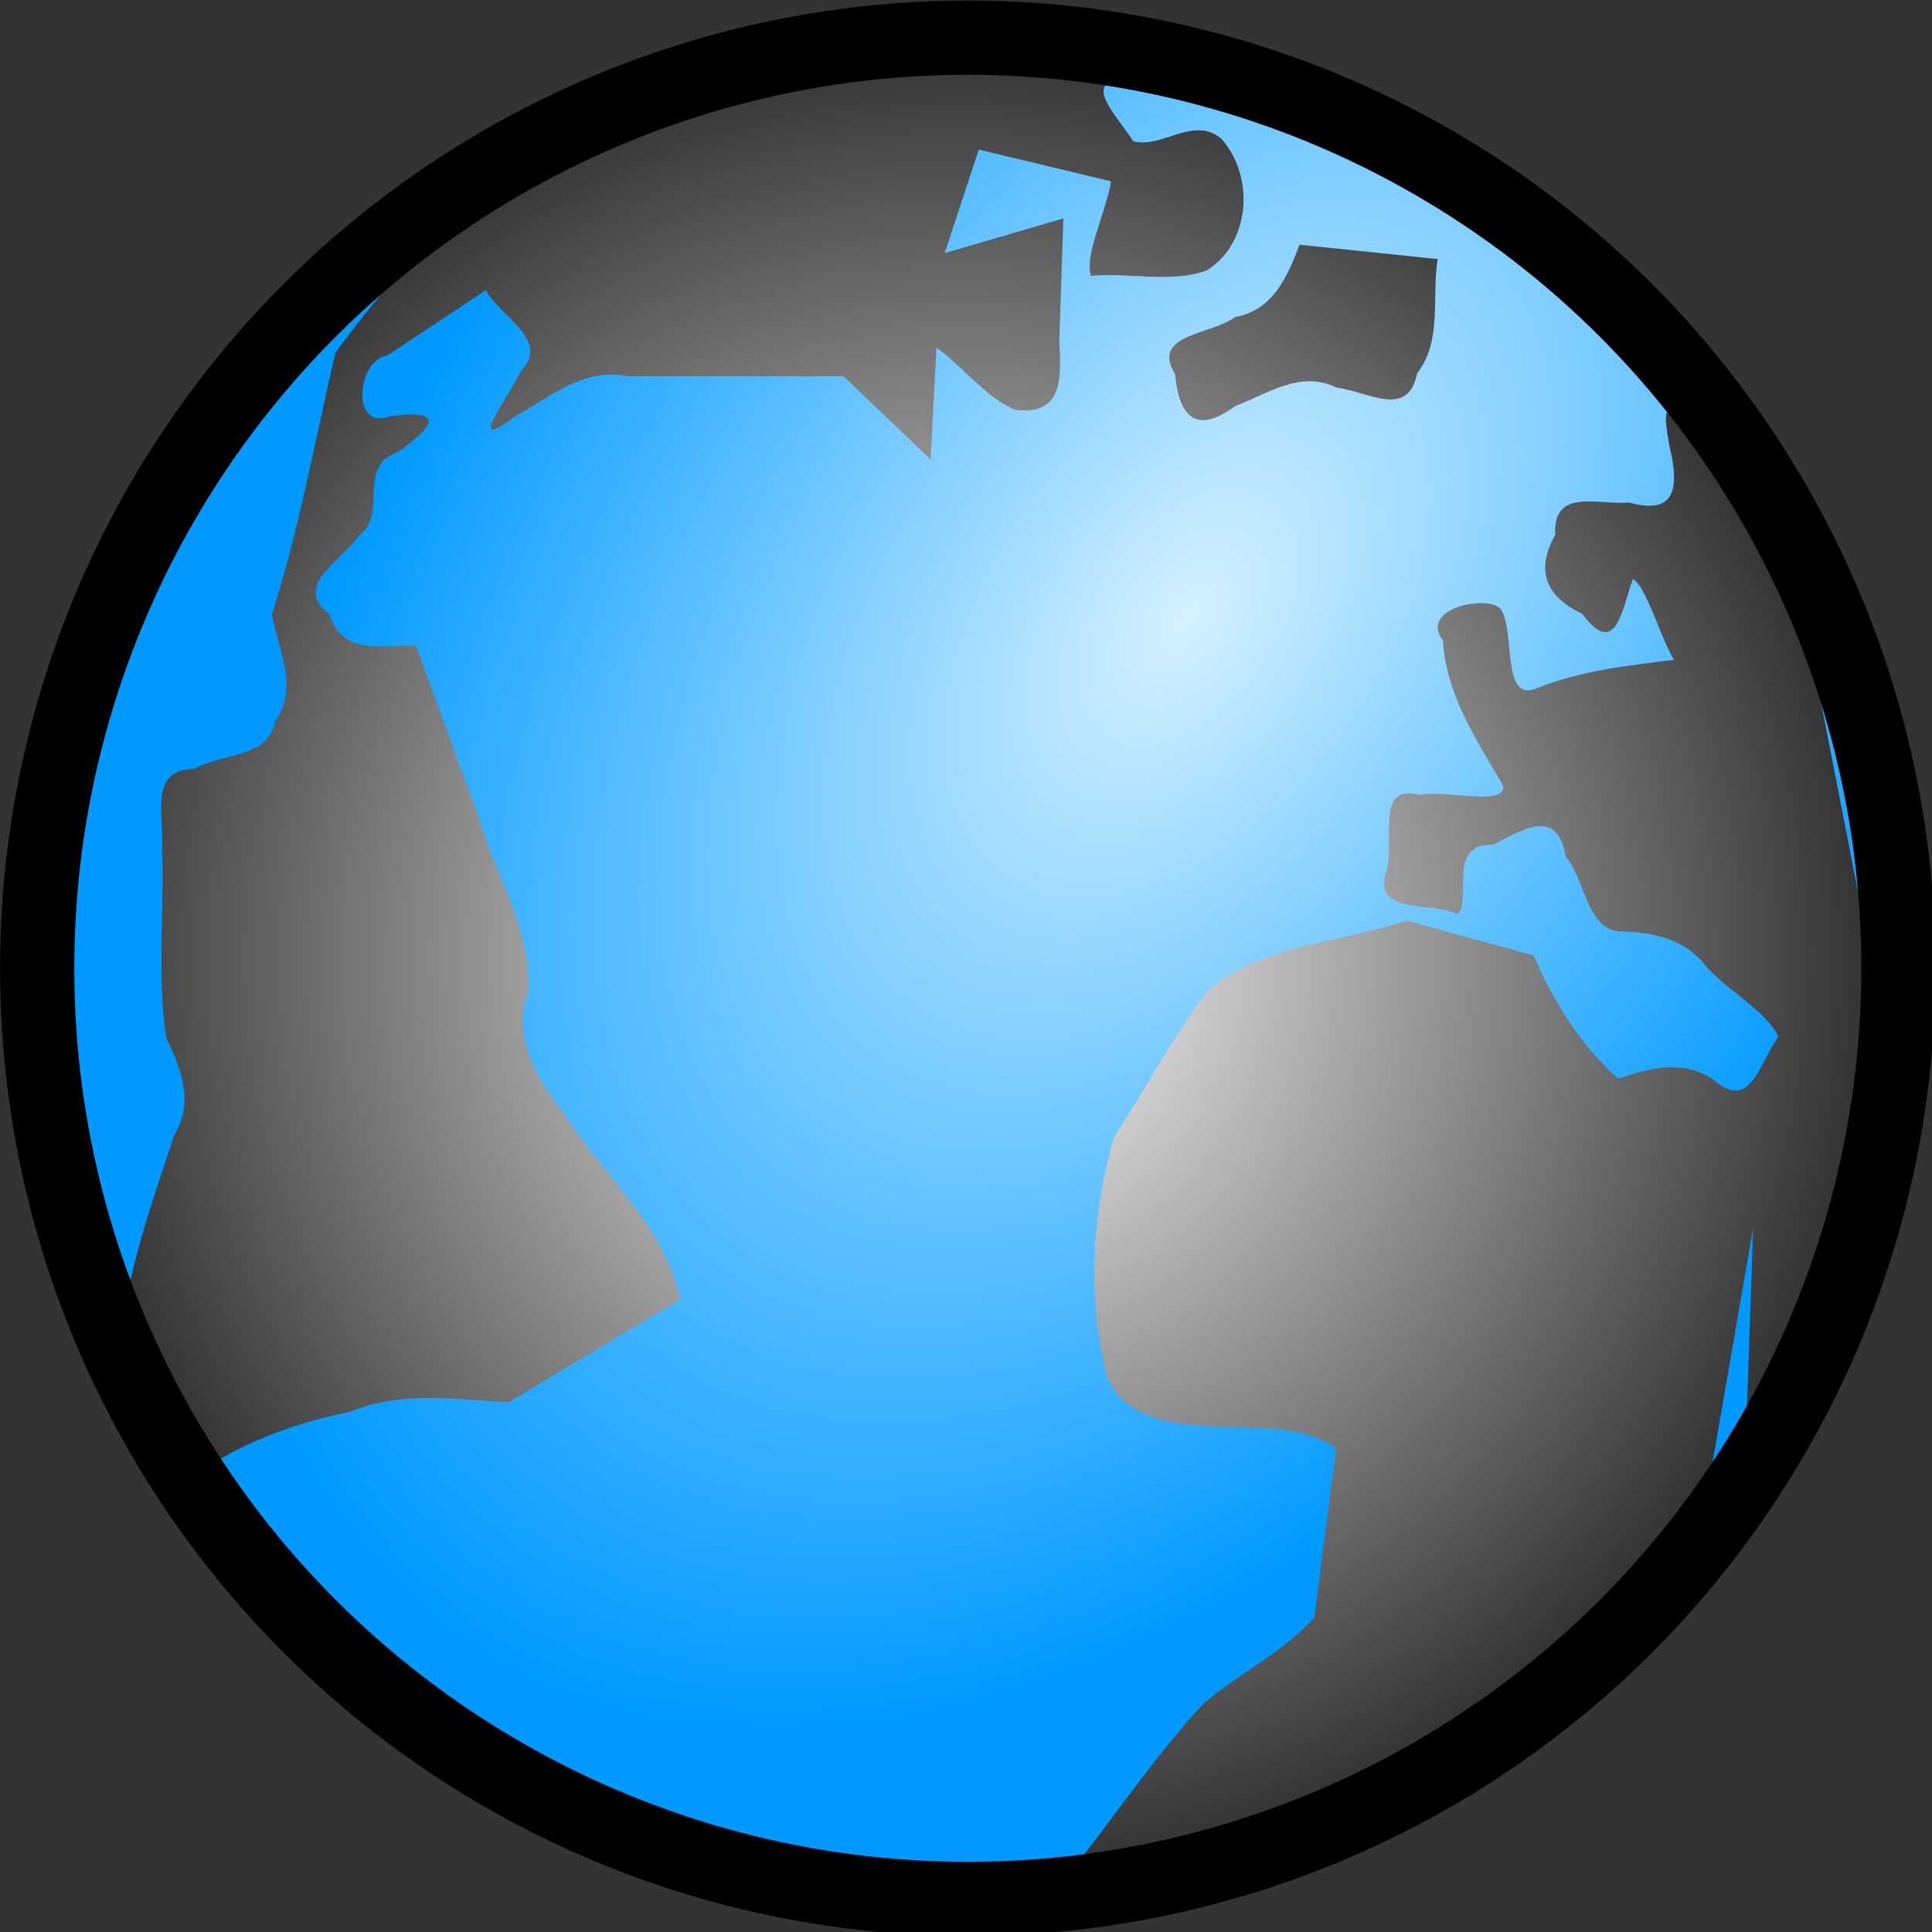 <?xml version="1.0" encoding="UTF-8" standalone="no"?>
<!-- Created with Inkscape (http://www.inkscape.org/) -->

<svg
   xmlns:dc="http://purl.org/dc/elements/1.1/"
   xmlns:cc="http://creativecommons.org/ns#"
   xmlns:rdf="http://www.w3.org/1999/02/22-rdf-syntax-ns#"
   xmlns:svg="http://www.w3.org/2000/svg"
   xmlns="http://www.w3.org/2000/svg"
   xmlns:xlink="http://www.w3.org/1999/xlink"
   xmlns:sodipodi="http://sodipodi.sourceforge.net/DTD/sodipodi-0.dtd"
   xmlns:inkscape="http://www.inkscape.org/namespaces/inkscape"
   width="104.32"
   height="104.32"
   id="svg2452"
   sodipodi:version="0.32"
   inkscape:version="0.91 r13725"
   version="1.0"
   sodipodi:docname="globe.svg"
   inkscape:output_extension="org.inkscape.output.svgz.inkscape"
   inkscape:export-filename="C:\Documents and Settings\jmviglino\Mes documents\svg\globe.png"
   inkscape:export-xdpi="40.220001"
   inkscape:export-ydpi="40.220001">
  <rect width="100%" height="100%" fill="#333333" stroke="none"/>
  <defs
     id="defs2454">
    <linearGradient
       id="linearGradient3206">
      <stop
         style="stop-color:#ffffff;stop-opacity:1;"
         offset="0"
         id="stop3208" />
      <stop
         style="stop-color:#ffffff;stop-opacity:0;"
         offset="1"
         id="stop3210" />
    </linearGradient>
    <linearGradient
       id="linearGradient4326">
      <stop
         style="stop-color:#d5f1ff;stop-opacity:1;"
         offset="0"
         id="stop4328" />
      <stop
         style="stop-color:#0099ff;stop-opacity:1;"
         offset="1"
         id="stop4330" />
    </linearGradient>
    <linearGradient
       id="linearGradient4255">
      <stop
         style="stop-color:#ffffff;stop-opacity:1;"
         offset="0"
         id="stop4257" />
      <stop
         style="stop-color:#ffffff;stop-opacity:0;"
         offset="1"
         id="stop4259" />
    </linearGradient>
    <linearGradient
       id="linearGradient4235">
      <stop
         style="stop-color:#66ff00;stop-opacity:1;"
         offset="0"
         id="stop4237" />
      <stop
         style="stop-color:#eba60d;stop-opacity:1;"
         offset="1"
         id="stop4239" />
    </linearGradient>
    <radialGradient
       inkscape:collect="always"
       xlink:href="#linearGradient4255"
       id="radialGradient4324"
       gradientUnits="userSpaceOnUse"
       gradientTransform="matrix(1,0,0,0.903,85.225,0.848)"
       cx="-55.049"
       cy="40.515"
       fx="-55.049"
       fy="40.515"
       r="52.705" />
    <radialGradient
       inkscape:collect="always"
       xlink:href="#linearGradient4235"
       id="radialGradient4345"
       cx="-62.835"
       cy="56.911"
       fx="-62.835"
       fy="56.911"
       r="47.016"
       gradientTransform="matrix(0.957,0.754,-1.379,1.751,75.787,4.643)"
       gradientUnits="userSpaceOnUse" />
    <radialGradient
       inkscape:collect="always"
       xlink:href="#linearGradient4235"
       id="radialGradient2196"
       gradientUnits="userSpaceOnUse"
       gradientTransform="matrix(0.957,0.754,-1.379,1.751,75.787,4.643)"
       cx="-62.835"
       cy="56.911"
       fx="-62.835"
       fy="56.911"
       r="47.016" />
    <radialGradient
       inkscape:collect="always"
       xlink:href="#linearGradient4326"
       id="radialGradient2232"
       gradientUnits="userSpaceOnUse"
       gradientTransform="matrix(9.8964612e-2,7.5733156e-2,-0.12,0.163,-41.377,-54.837)"
       cx="356.884"
       cy="397.163"
       fx="356.884"
       fy="397.163"
       r="335" />
    <radialGradient
       inkscape:collect="always"
       xlink:href="#linearGradient3206"
       id="radialGradient3212"
       cx="51.043"
       cy="41.341"
       fx="51.043"
       fy="41.341"
       r="46.751"
       gradientTransform="matrix(1,0,0,1.059,0,-2.44)"
       gradientUnits="userSpaceOnUse" />
  </defs>
  <sodipodi:namedview
     id="base"
     pagecolor="#ffffff"
     bordercolor="#666666"
     borderopacity="1.0"
     inkscape:pageopacity="0.0"
     inkscape:pageshadow="2"
     inkscape:zoom="3.261959"
     inkscape:cx="1.3086046"
     inkscape:cy="57.787361"
     inkscape:document-units="px"
     inkscape:current-layer="layer5"
     inkscape:window-width="748"
     inkscape:window-height="573"
     inkscape:window-x="66"
     inkscape:window-y="87"
     showgrid="false"
     inkscape:window-maximized="0" />
  <g
     inkscape:groupmode="layer"
     id="layer4"
     style="display:inline"
     transform="translate(117.84,-3.628)" />
  <g
     inkscape:groupmode="layer"
     id="layer3"
     style="display:inline"
     transform="translate(117.84,-3.628)">
    <path
       sodipodi:type="arc"
       style="opacity:1;color:#000000;fill:url(#radialGradient3212);fill-opacity:1;fill-rule:nonzero;stroke:#000000;stroke-width:0;stroke-linecap:butt;stroke-linejoin:miter;marker:none;marker-start:none;marker-mid:none;marker-end:none;stroke-miterlimit:4;stroke-dasharray:none;stroke-dashoffset:0;stroke-opacity:1;visibility:visible;display:inline;overflow:visible;enable-background:accumulate"
       id="path3204"
       sodipodi:cx="51.042946"
       sodipodi:cy="41.340862"
       sodipodi:rx="46.751049"
       sodipodi:ry="49.510124"
       d="M 97.794,41.341 A 46.751,49.51 0 0 1 51.043,90.851 46.751,49.51 0 0 1 4.292,41.341 46.751,49.51 0 0 1 51.043,-8.169 46.751,49.51 0 0 1 97.794,41.341 Z"
       transform="matrix(1.046,0,0,1,-119.273,14.041)" />
    <path
       style="opacity:1;color:#000000;fill:url(#radialGradient2232);fill-opacity:1;fill-rule:nonzero;stroke:none;stroke-width:2;stroke-linecap:butt;stroke-linejoin:miter;marker:none;marker-start:none;marker-mid:none;marker-end:none;stroke-miterlimit:4;stroke-dasharray:none;stroke-dashoffset:0;stroke-opacity:1;visibility:visible;display:inline;overflow:visible;enable-background:accumulate"
       d="M -66.863,3.857 C -72.752,4.022 -78.611,5.222 -84.091,7.442 C -95.918,12.153 -105.83,21.557 -111.313,33.218 C -117.072,45.272 -117.912,59.62 -113.661,72.301 C -109.652,84.47 -101.013,94.949 -89.96,101.113 C -79.571,106.993 -67.119,108.914 -55.473,106.54 C -43.546,104.172 -32.593,97.237 -25.173,87.45 C -18.275,78.463 -14.439,67.104 -14.481,55.699 C -14.474,48.686 -15.876,41.66 -18.605,35.22 C -23.593,23.332 -33.134,13.505 -44.749,8.282 C -51.667,5.119 -59.291,3.644 -66.863,3.857 z M -74.097,6.731 C -68.624,6.684 -63.069,7.105 -57.567,7.248 C -55.376,7.29 -53.281,7.367 -56.615,7.894 C -59.716,7.762 -57.643,9.72 -56.647,11.253 C -55.132,11.68 -53.447,9.884 -51.919,11.092 C -50.092,13.094 -50.278,16.729 -52.681,18.23 C -54.583,18.935 -56.876,18.328 -58.931,18.521 C -59.312,17.394 -58.086,15.023 -57.852,13.418 C -60.234,12.85 -62.609,12.273 -64.991,11.706 C -65.599,13.563 -66.223,15.436 -66.831,17.294 C -64.703,16.675 -62.55,16.039 -60.422,15.42 C -60.49,17.633 -60.576,19.861 -60.644,22.074 C -60.521,24.114 -60.47,26.076 -63.024,25.756 C -64.567,25.13 -65.84,23.431 -67.275,22.397 C -67.377,24.409 -67.491,26.425 -67.592,28.437 C -69.163,26.941 -70.717,25.444 -72.288,23.948 C -76.172,23.948 -80.049,23.948 -83.932,23.948 C -86.303,23.435 -88.127,25.081 -90.087,26.144 C -92.792,28.202 -90.347,25.015 -89.738,23.689 C -88.061,22.005 -90.84,20.745 -91.61,19.296 C -93.381,20.47 -95.137,21.643 -96.909,22.817 C -98.598,23.074 -98.893,26.882 -96.813,26.112 C -93.91,25.705 -94.226,26.535 -96.369,28.05 C -98.627,28.833 -96.841,31.38 -98.463,32.539 C -99.369,33.928 -102.085,35.218 -100.05,36.803 C -99.349,39.043 -97.22,38.458 -95.386,38.483 C -94.275,41.517 -93.165,44.557 -92.054,47.591 C -91.171,50.78 -89.084,53.883 -89.326,57.217 C -90.264,59.579 -88.775,62.016 -87.359,63.806 C -85.255,67.105 -81.966,69.836 -81.108,73.787 C -84.199,75.644 -87.282,77.486 -90.373,79.343 C -93.255,79.197 -96.184,78.71 -98.939,79.86 C -101.921,80.452 -104.718,81.491 -107.252,83.219 C -107.681,82.688 -108.123,82.167 -108.553,81.636 C -109.434,80.007 -111.839,78.822 -111.345,76.791 C -111.15,72.645 -109.697,68.801 -108.426,64.904 C -107.338,63.114 -108.063,61.375 -108.87,59.639 C -109.362,56.288 -108.953,52.755 -109.092,49.336 C -108.979,47.592 -109.813,45.16 -107.315,45.137 C -105.889,44.277 -103.349,44.59 -103,42.585 C -101.695,40.752 -102.787,38.76 -103.159,36.803 C -101.68,32.191 -100.832,27.401 -99.732,22.688 C -97.429,19.47 -94.567,16.528 -92.054,13.418 C -86.065,11.182 -80.086,8.967 -74.097,6.731 z M -47.668,16.841 C -45.185,17.099 -42.695,17.359 -40.212,17.617 C -40.547,19.691 -39.951,22.031 -41.322,23.786 C -41.807,26.282 -44.03,24.742 -45.669,24.561 C -47.609,23.595 -49.356,24.876 -51.158,25.563 C -53.216,27.068 -54.17,26.211 -54.394,23.818 C -55.729,21.661 -52.39,21.705 -51.158,20.75 C -49.103,20.37 -48.362,18.637 -47.668,16.841 z M -27.743,25.821 C -27.486,25.77 -26.911,26.617 -26.22,27.791 C -24.375,30.762 -21.957,33.48 -20.477,36.609 C -18.995,44.205 -17.518,51.786 -16.035,59.381 C -18.569,67.48 -21.116,75.572 -23.65,83.671 C -23.498,79.08 -23.326,74.502 -23.174,69.911 C -24.035,74.915 -24.914,79.927 -25.776,84.931 C -29.986,89.023 -34.039,93.31 -38.34,97.269 C -44.181,100.116 -50.044,102.983 -55.885,105.829 C -57.405,105.623 -58.902,105.389 -60.422,105.183 C -57.844,102.013 -55.577,98.524 -52.807,95.558 C -50.892,93.986 -48.458,92.746 -46.874,90.971 C -46.482,87.922 -46.093,84.879 -45.701,81.83 C -47.784,80.378 -50.529,80.865 -52.934,80.602 C -55.11,80.524 -57.871,79.827 -58.233,77.243 C -59.13,73.238 -58.819,68.954 -57.694,65.034 C -55.959,62.414 -54.469,59.525 -52.585,57.055 C -49.546,54.59 -45.473,54.546 -41.893,53.341 C -39.613,53.96 -37.32,54.595 -35.04,55.214 C -33.932,57.731 -32.525,60.036 -30.471,61.868 C -28.694,61.283 -26.929,60.802 -25.268,61.965 C -23.294,63.699 -22.806,60.9 -21.81,59.607 C -22.444,58.266 -24.477,57.151 -25.649,55.893 C -26.818,54.322 -28.511,53.966 -30.344,53.922 C -32.179,53.834 -32.231,51.113 -33.295,49.885 C -33.755,47.201 -35.548,48.395 -37.229,49.239 C -39.759,49.157 -38.326,52.201 -39.133,52.986 C -40.55,52.304 -43.831,53.028 -42.972,50.628 C -42.491,49.135 -43.643,45.875 -41.195,46.558 C -39.965,46.231 -36.468,47.223 -36.69,46.041 C -38.1,43.57 -39.759,41.171 -39.926,38.224 C -41.314,36.333 -37.109,35.69 -36.753,36.609 C -36.051,37.834 -36.726,41.451 -34.977,40.841 C -32.571,39.843 -30.013,39.576 -27.457,39.258 C -28.191,38.02 -28.985,35.208 -29.678,34.897 C -30.273,36.627 -30.612,39.195 -32.407,36.771 C -34.355,35.849 -34.959,34.459 -33.866,32.507 C -34.004,29.936 -31.52,30.919 -29.869,30.763 C -27.329,31.471 -27.173,29.93 -27.679,27.791 C -27.947,26.435 -27.942,25.861 -27.743,25.821 z "
       id="circle2184" />
  </g>
  <g
     inkscape:groupmode="layer"
     id="layer5"
     style="display:inline"
     transform="translate(117.84,-3.628)">
    <circle
       transform="matrix(0.15,0,0,0.15,-119.583,-13.688)"
       style="opacity:1;color:#000000;fill:none;fill-opacity:1;fill-rule:nonzero;stroke:#000000;stroke-width:26.715;stroke-linecap:butt;stroke-linejoin:miter;marker:none;marker-start:none;marker-mid:none;marker-end:none;stroke-miterlimit:4;stroke-dasharray:none;stroke-dashoffset:0;stroke-opacity:1;visibility:visible;display:inline;overflow:visible;enable-background:accumulate"
       cx="360"
       cy="464"
       r="335"
       id="circle4253"
       sodipodi:cx="360"
       sodipodi:cy="464"
       sodipodi:rx="335"
       sodipodi:ry="335"
       inkscape:export-xdpi="41.41"
       inkscape:export-ydpi="41.41"
       inkscape:export-filename="C:\Documents and Settings\jmviglino\Mes documents\svg\globe.png" />
  </g>
</svg>
